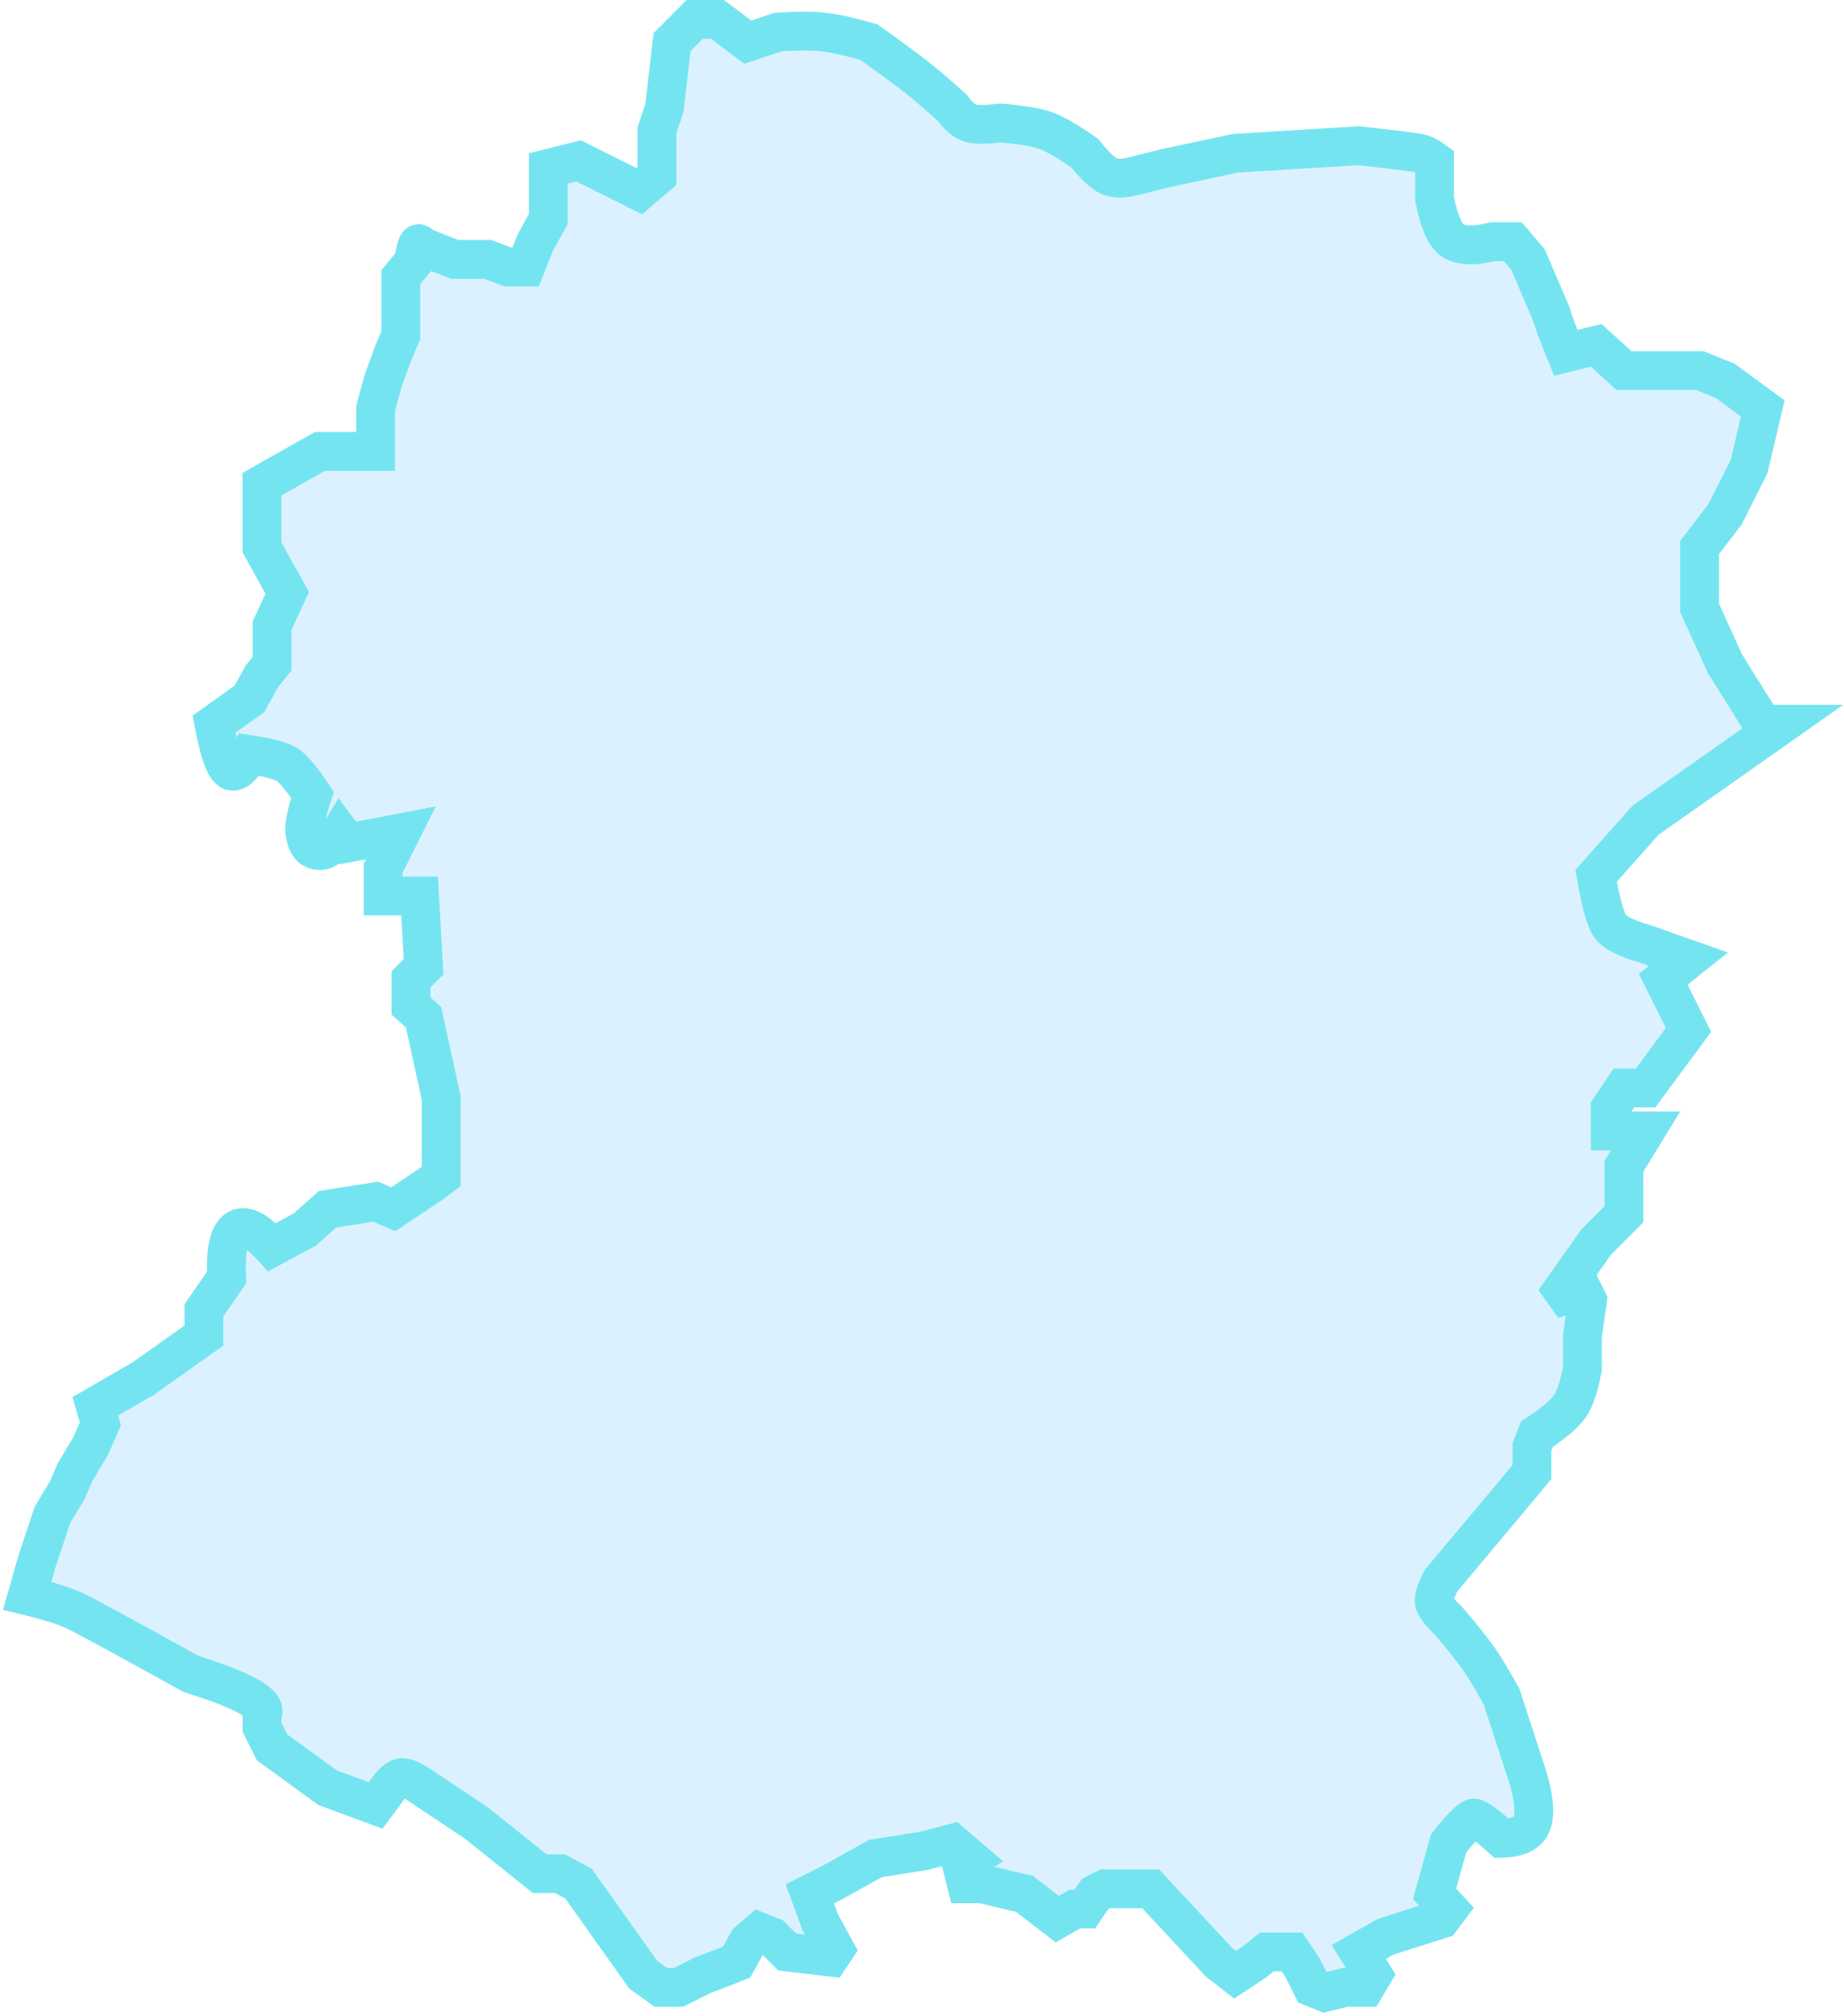 <?xml version="1.0" encoding="UTF-8"?>
<svg width="475px" height="519px" viewBox="0 0 475 519" version="1.1" xmlns="http://www.w3.org/2000/svg" xmlns:xlink="http://www.w3.org/1999/xlink">
    <!-- Generator: Sketch 48 (47235) - http://www.bohemiancoding.com/sketch -->
    <title>鸬鸟镇</title>
    <desc>Created with Sketch.</desc>
    <defs></defs>
    <g id="余杭地图" stroke="none" stroke-width="1" fill="none" fill-rule="evenodd" transform="translate(-255, -675)" fill-opacity="0.3">
        <path d="M361.505,742.443 L358.253,746.346 L358.253,752.2 L358.253,761.306 L356.302,765.859 L353.701,773.014 L351.75,780.169 L351.75,791.227 L346.547,791.227 L337.442,791.227 L327.036,797.081 L322.483,799.682 L322.483,807.488 L322.483,815.944 L328.987,827.652 L325.085,836.108 L325.085,845.864 L322.483,849.117 L319.232,854.971 L310.127,861.475 C311.384,868.128 312.685,872.031 314.029,873.183 C315.373,874.335 317.107,873.034 319.232,869.28 C324.203,870.034 327.455,870.901 328.987,871.882 C330.519,872.863 332.687,875.465 335.491,879.688 C333.938,884.345 333.288,887.597 333.54,889.444 C333.917,892.216 334.985,893.997 337.442,893.997 C339.08,893.997 340.814,892.48 342.645,889.444 L344.596,892.046 L358.253,889.444 L353.701,898.551 L353.701,905.706 L363.08,905.706 L364.106,923.918 L360.855,927.17 L360.855,934 L364.106,936.927 L368.659,957.741 L368.659,977.905 L366.058,979.857 L356.302,986.361 L351.75,984.41 L339.393,986.361 L333.54,991.565 L325.085,996.118 C321.088,991.7 318.053,990.182 315.98,991.565 C313.906,992.947 313.039,997.067 313.378,1003.923 L307.525,1012.379 L307.525,1018.883 L291.917,1029.941 L279.56,1037.096 L280.86,1041.649 L278.259,1047.503 L274.357,1054.008 L272.406,1058.561 L268.504,1065.065 L264.601,1076.773 L262,1085.88 C267.706,1087.274 271.825,1088.574 274.357,1089.782 C276.889,1090.99 286.861,1096.411 304.273,1106.044 C311.21,1108.211 316.196,1110.163 319.232,1111.898 C322.267,1113.632 323.351,1115.15 322.483,1116.451 L322.483,1119.703 L325.085,1124.907 L339.393,1135.314 L351.75,1139.867 L353.701,1137.265 C355.603,1134.442 357.12,1132.924 358.253,1132.712 C359.386,1132.499 361.337,1133.367 364.106,1135.314 L377.764,1144.42 L394.023,1157.429 L399.226,1157.429 L404.053,1160.031 L420.688,1183.447 L425.24,1186.699 L429.793,1186.699 L436.296,1183.447 L441.499,1181.496 L444.751,1180.195 L447.627,1174.991 L450.604,1172.389 L453.856,1173.69 L457.758,1177.593 L468.814,1178.894 L470.115,1176.942 L466.213,1169.787 L463.612,1162.633 L468.814,1160.031 L480.521,1153.526 L492.878,1151.575 L500.306,1149.624 L504.858,1153.526 L502.633,1154.827 L503.934,1160.031 L507.836,1160.031 L518.892,1162.633 L527.347,1169.137 L531.899,1166.535 L534.45,1166.535 L537.102,1162.633 L539.704,1161.332 L551.41,1161.332 L568.97,1180.195 L573.146,1183.447 L578.075,1180.195 L581.327,1177.593 L587.83,1177.593 L590.432,1181.496 L593.033,1186.699 L596.285,1188 L601.488,1186.699 L606.691,1186.699 L608.642,1183.447 L605.014,1177.593 L611.894,1173.69 L626.201,1169.137 L628.153,1166.535 L624.525,1162.633 L628.153,1149.624 C631.621,1145.287 633.789,1143.119 634.656,1143.119 C635.523,1143.119 637.908,1144.854 641.81,1148.323 C646.132,1148.232 648.733,1146.931 649.614,1144.42 C650.496,1141.909 650.153,1138.006 648.588,1132.712 L641.81,1111.898 C639.42,1107.553 637.469,1104.301 635.957,1102.141 C634.445,1099.981 631.844,1096.729 628.153,1092.384 C626.096,1090.386 624.886,1088.869 624.525,1087.831 C624.163,1086.793 624.722,1084.842 626.201,1081.977 L643.111,1061.813 L649.614,1054.008 L649.614,1047.503 L650.915,1044.251 C655.192,1041.444 658.011,1039.059 659.37,1037.096 C660.729,1035.133 661.813,1031.88 662.622,1027.339 L662.622,1018.883 L663.922,1009.777 L662.622,1007.175 L658.343,1008.476 L657.419,1007.175 L666.148,994.817 L673.302,987.662 L673.302,975.303 L678.881,966.197 L669.776,966.197 L669.776,960.343 L673.302,955.14 L678.881,955.14 L689.937,940.179 L683.433,927.17 L689.937,921.967 L678.881,918.064 C674.01,916.683 670.975,915.166 669.776,913.511 C668.576,911.856 667.367,907.52 666.148,900.502 L678.881,886.192 L714,861.475 L709.071,861.475 L699.316,845.864 L692.812,831.554 L692.812,815.944 L699.316,807.488 L705.545,795.129 L709.071,780.169 L699.316,773.014 L692.812,770.412 L673.302,770.412 L666.148,763.908 L658.343,765.859 L655.742,759.355 L654.441,755.452 L648.588,741.793 L644.686,737.239 L639.483,737.239 C635.209,738.316 631.957,738.316 629.728,737.239 C627.498,736.163 625.763,732.477 624.525,726.182 L624.525,716.425 C623.171,715.415 621.871,714.765 620.622,714.474 C619.374,714.183 614.172,713.532 605.014,712.522 L573.146,714.474 L554.936,718.376 L547.132,720.328 C544.381,721.059 542.213,721.059 540.628,720.328 C539.044,719.596 536.984,717.645 534.45,714.474 C530.129,711.431 526.769,709.479 524.369,708.62 C521.97,707.76 518.067,707.11 512.663,706.668 C508.92,707.129 506.318,707.129 504.858,706.668 C503.399,706.207 501.881,704.906 500.306,702.766 C496.657,699.47 493.622,696.868 491.201,694.96 C488.78,693.053 484.661,690.017 478.844,685.854 C473.86,684.433 469.958,683.566 467.138,683.252 C464.317,682.939 460.415,682.939 455.431,683.252 L447.627,685.854 L439.822,680 L433.969,680 L428.116,685.854 L426.165,702.766 L424.214,708.62 L424.214,720.328 L419.661,724.23 L404.053,716.425 L396.248,718.376 L396.248,724.23 L396.248,731.385 L392.997,737.239 L390.395,743.744 L385.843,743.744 L380.64,741.793 L372.185,741.793 C370.592,741.195 363.575,738.61 363.08,737.89 C362.611,737.207 362.086,738.725 361.505,742.443 Z" id="鸬鸟镇" stroke="#74E5F0" stroke-width="10" fill="#8BCEFF"></path>
    </g>
</svg>